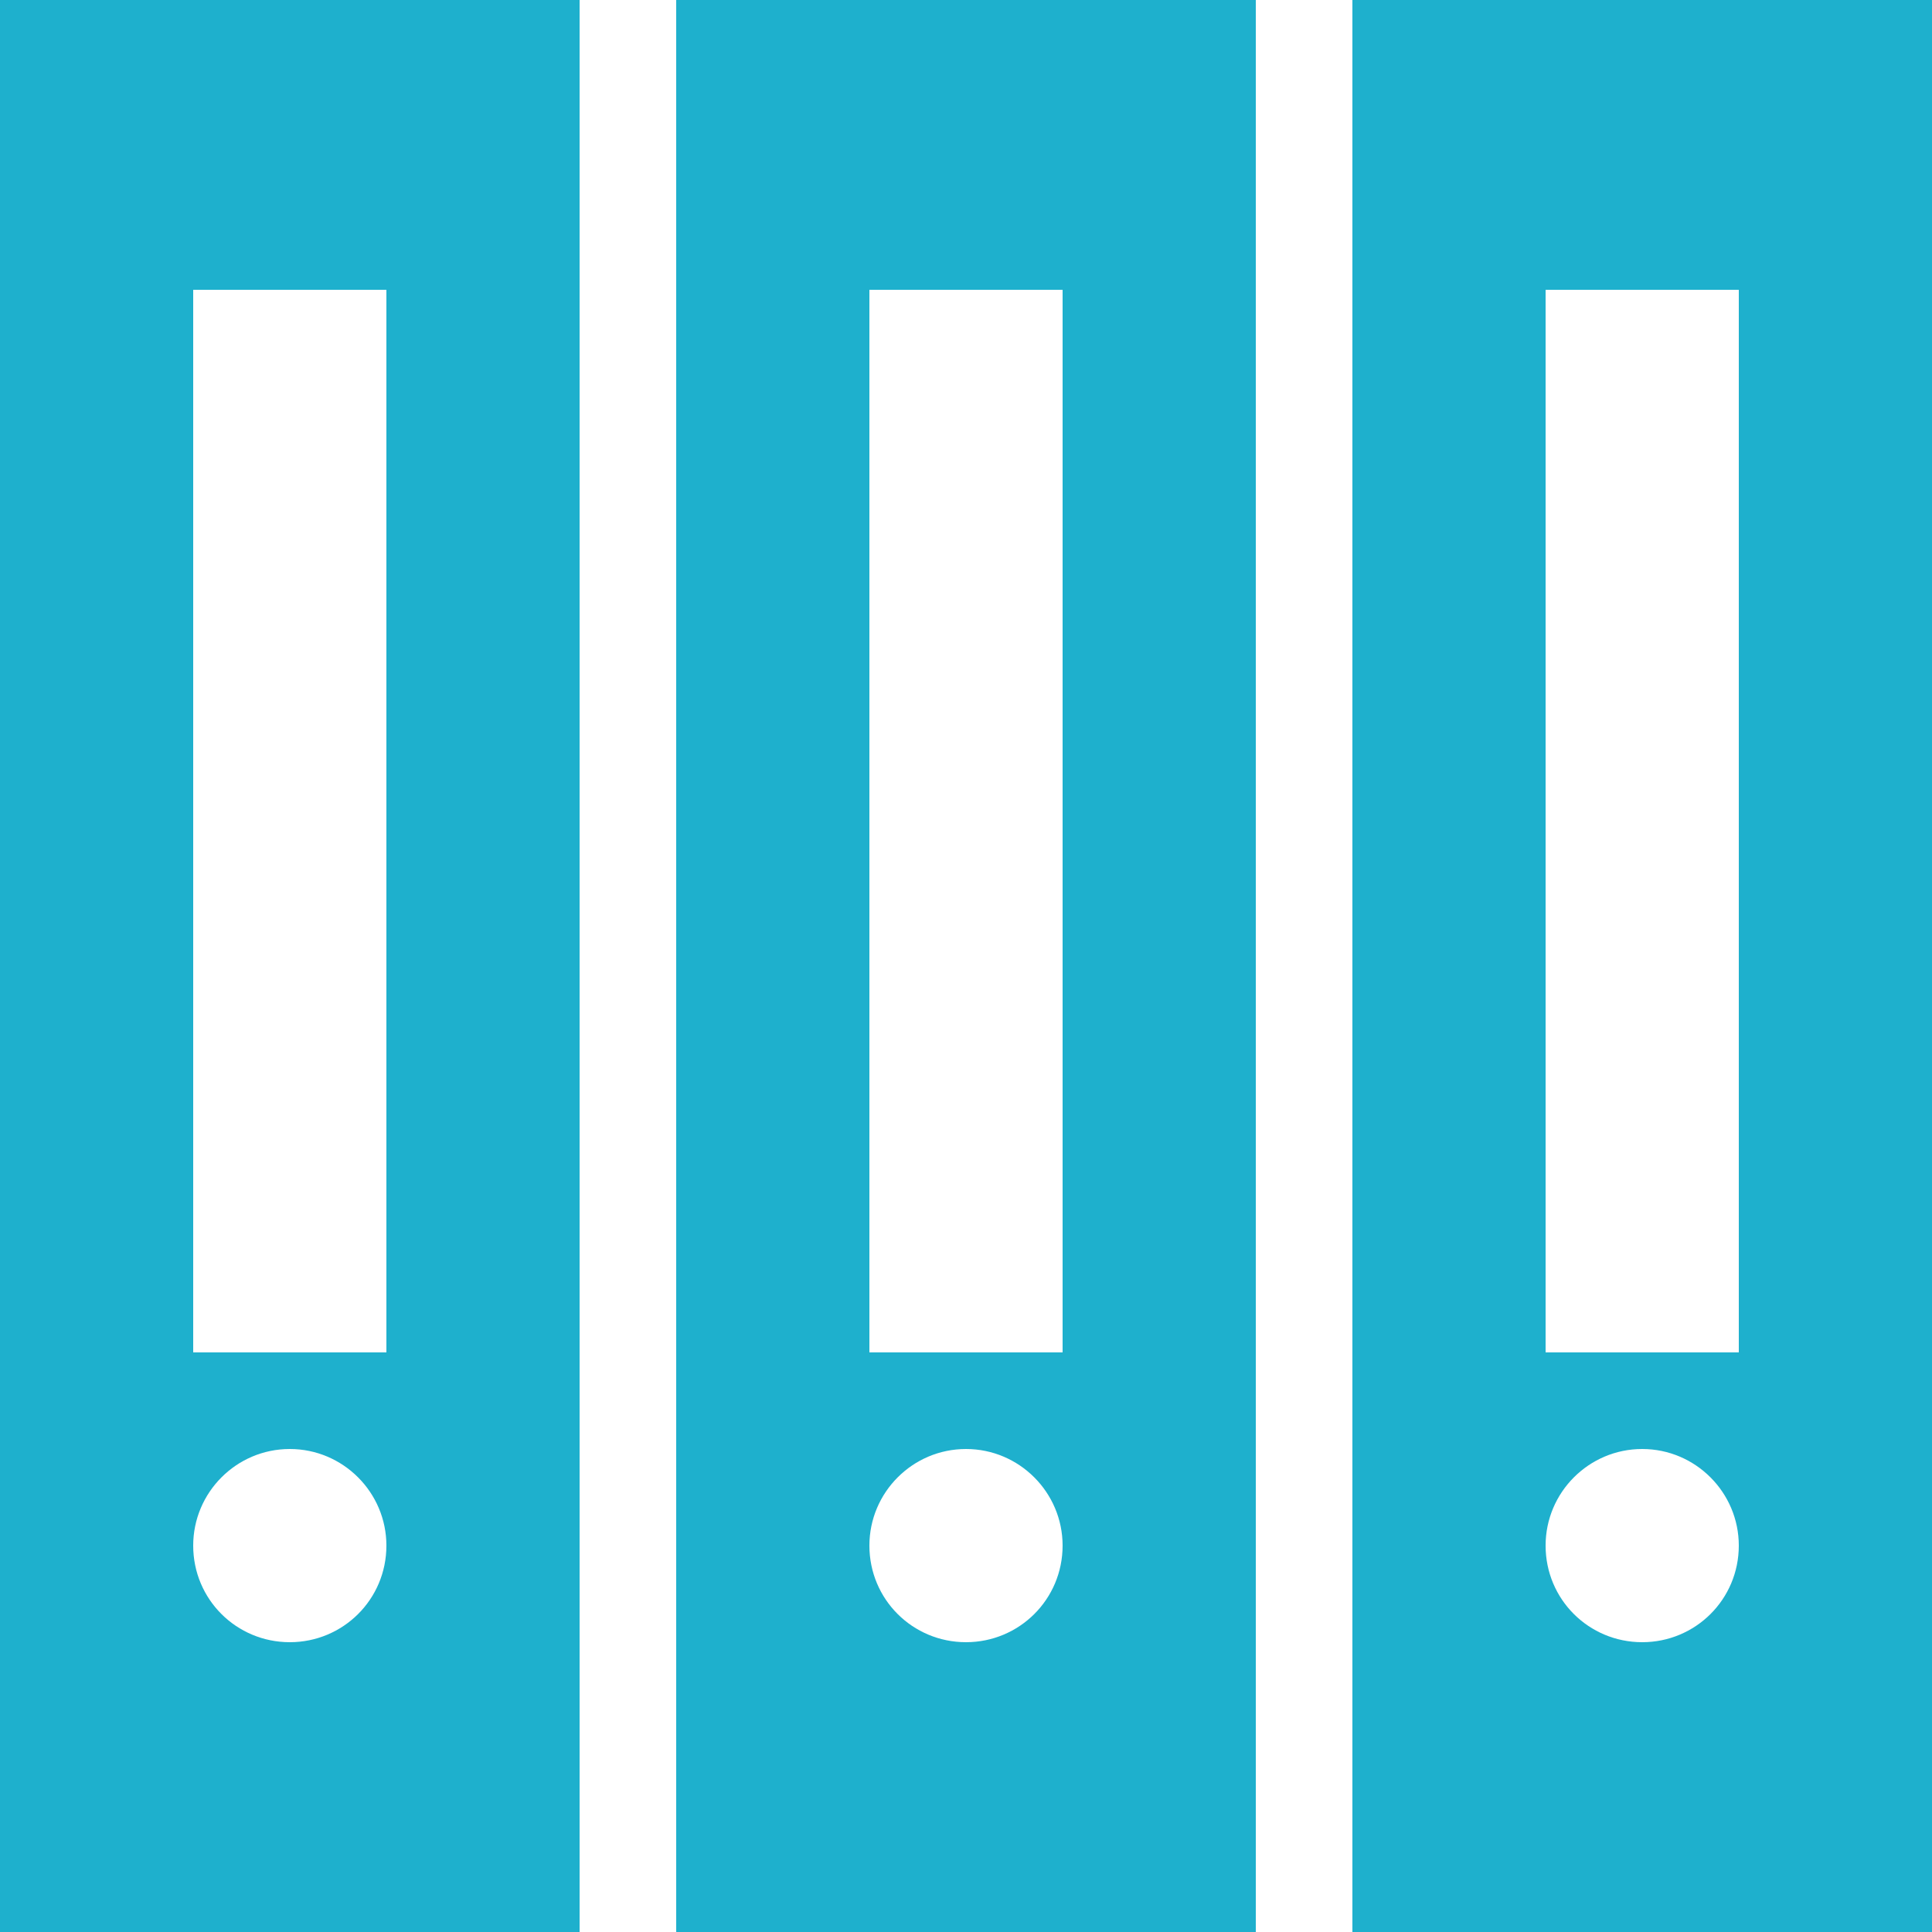 <svg xmlns="http://www.w3.org/2000/svg" width="64" height="64" viewBox="0 0 64 64">
    <g fill="none" fill-rule="evenodd">
        <path fill="#FFF" d="M-678-790H645V247H-678z"/>
        <g fill="#1EB0CD" fill-rule="nonzero">
            <path d="M22.4 0v64h19.2V0H22.4zM32 54.4c-1.77 0-3.2-1.42-3.2-3.2 0-1.76 1.43-3.2 3.2-3.2 1.766 0 3.2 1.44 3.2 3.2 0 1.78-1.434 3.2-3.2 3.2zm3.2-9.6h-6.4V9.6h6.4v35.2zM0 0v64h19.2V0H0zm9.6 54.4c-1.77 0-3.2-1.42-3.2-3.2 0-1.76 1.43-3.2 3.2-3.2 1.766 0 3.2 1.44 3.2 3.2 0 1.78-1.434 3.2-3.2 3.2zm3.2-9.6H6.4V9.6h6.4v35.2zM44.8 0v64H64V0H44.8zm9.6 54.4c-1.77 0-3.2-1.42-3.2-3.2 0-1.76 1.43-3.2 3.2-3.2 1.766 0 3.2 1.44 3.2 3.2 0 1.78-1.434 3.2-3.2 3.2zm3.2-9.6h-6.4V9.6h6.4v35.2z"/>
        </g>
    </g>
</svg>
